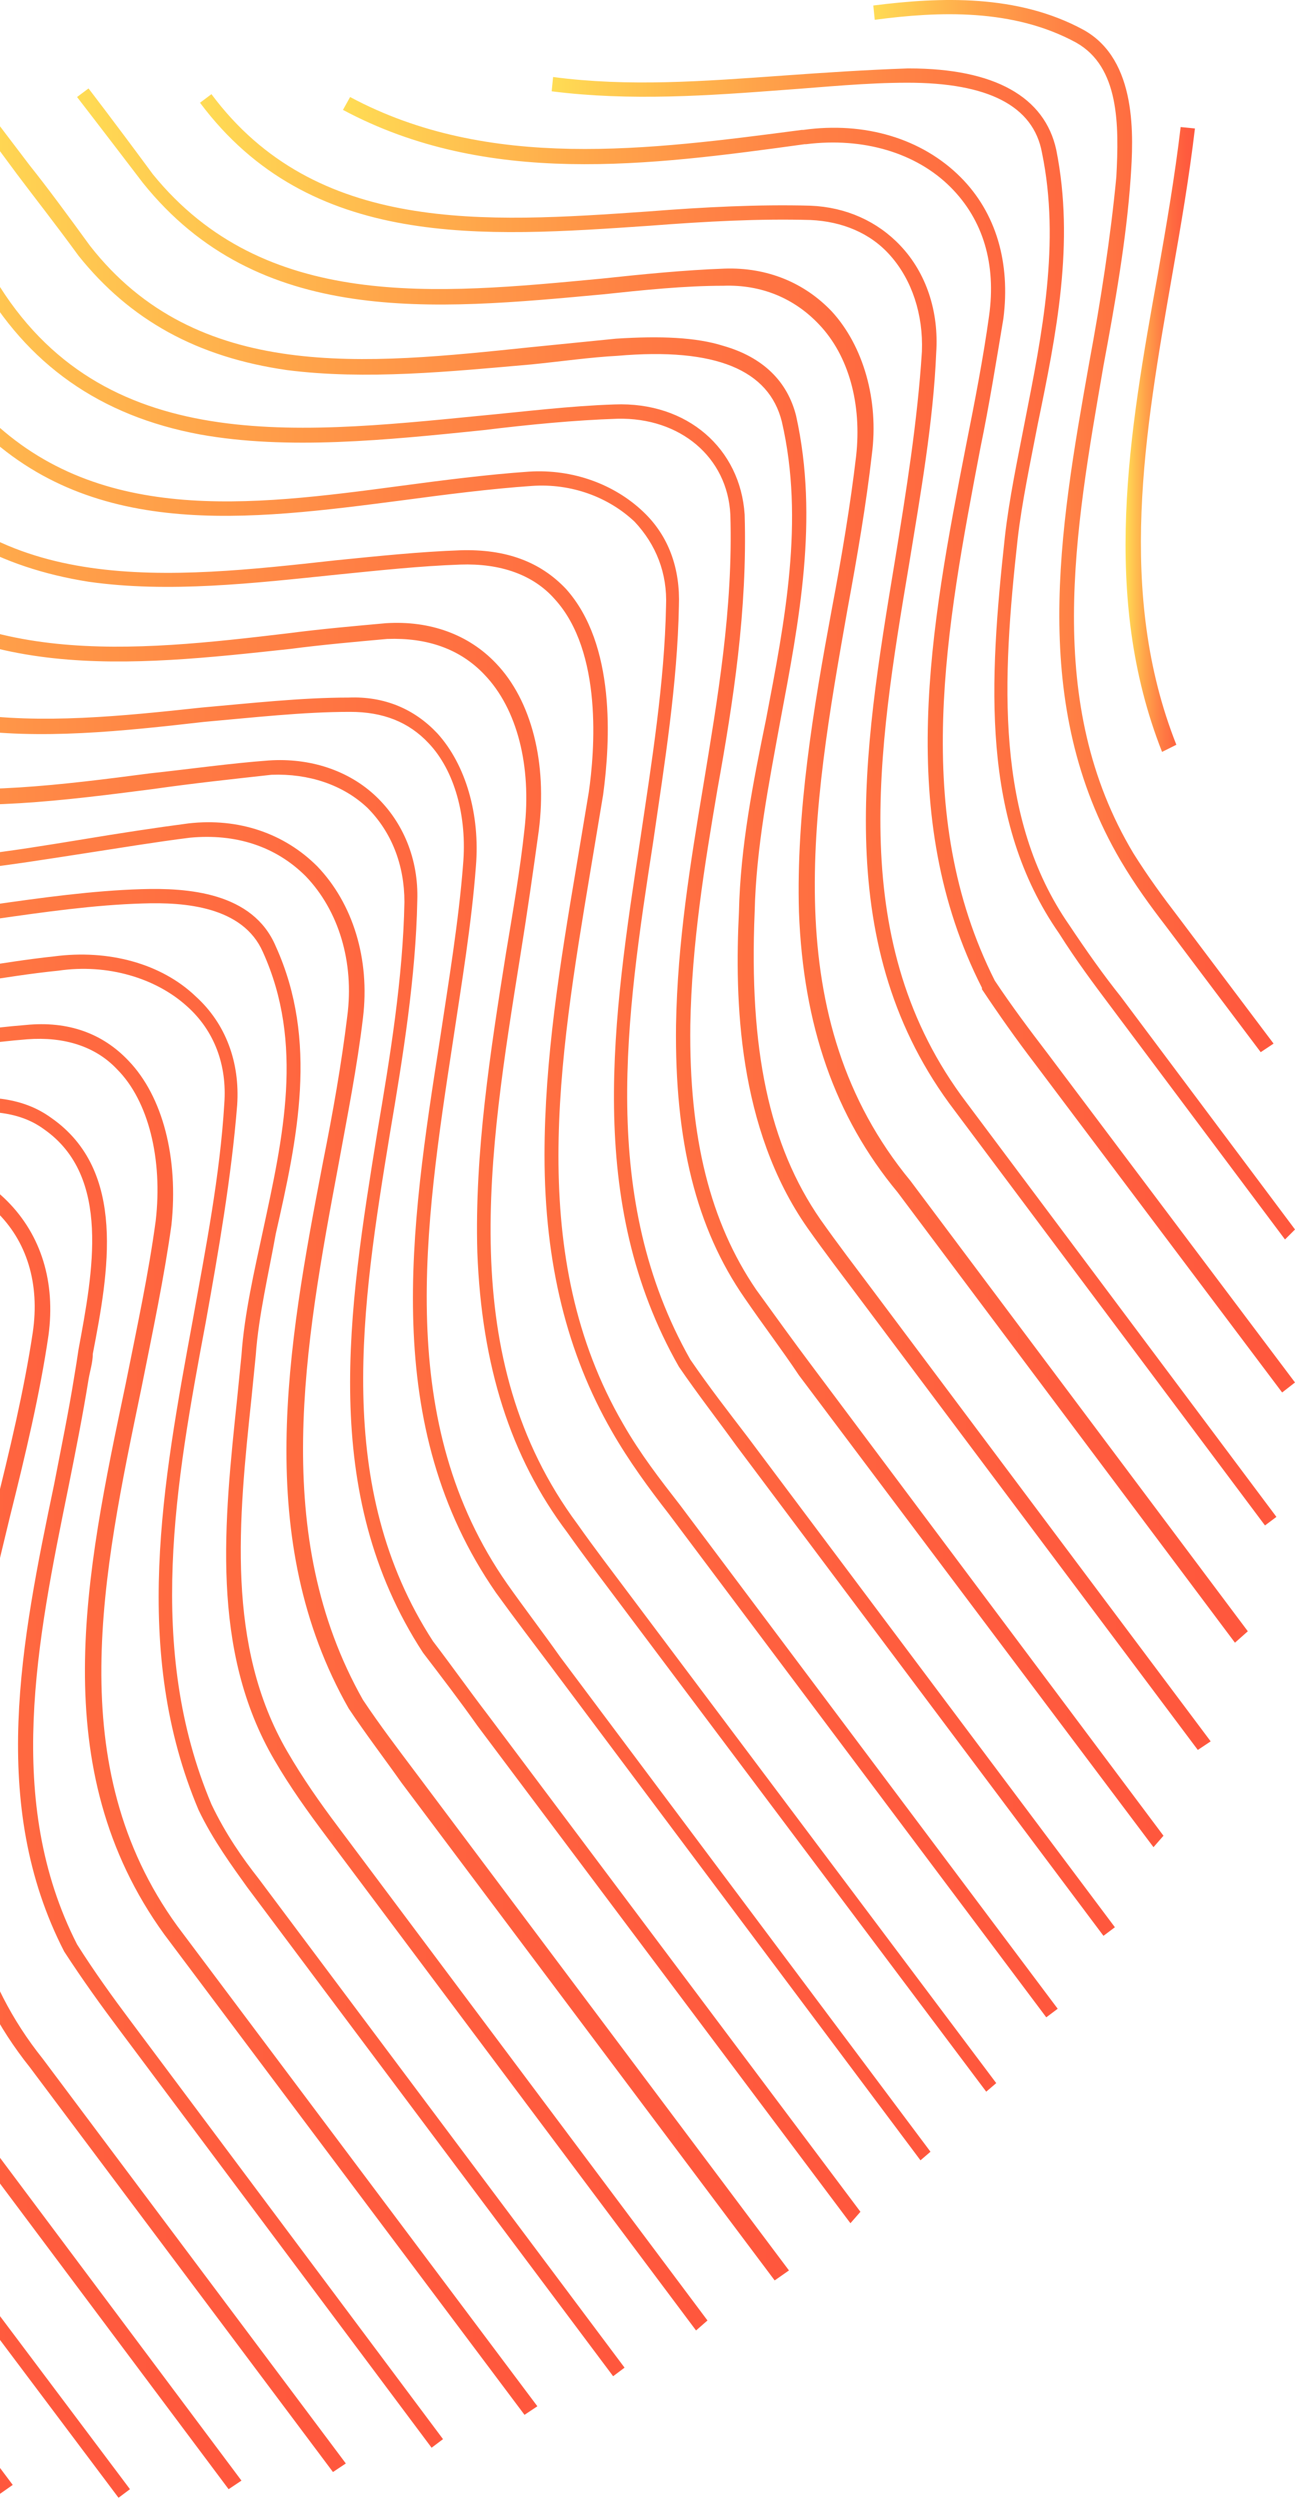 <svg width="300" height="579" viewBox="0 0 300 579" fill="none" xmlns="http://www.w3.org/2000/svg">
<path d="M-0.36 577.821L-30.165 538.082C-36.125 530.134 -42.749 520.862 -49.372 510.265C-58.313 495.031 -61.625 476.156 -59.306 450.988C-57.651 435.423 -53.014 419.859 -48.047 404.626C-39.437 377.471 -31.489 351.972 -41.093 325.81C-45.067 314.22 -59.638 314.551 -72.222 314.551H-73.546C-85.137 314.551 -97.39 316.207 -109.311 317.531C-140.109 321.505 -172.231 325.479 -199.055 306.272C-208.99 298.324 -216.275 289.052 -222.236 281.435L-252.04 241.696L-249.391 239.709L-219.587 279.448C-213.957 287.065 -206.671 296.006 -197.068 303.623C-171.238 322.167 -140.109 318.193 -109.642 314.551C-97.721 313.226 -85.137 311.57 -73.215 311.239H-71.89C-58.644 311.239 -42.417 310.908 -37.45 324.817C-27.515 352.303 -36.126 379.458 -44.404 405.95C-49.041 420.852 -54.008 436.085 -55.333 451.319C-57.651 475.824 -54.67 494.038 -46.06 508.278C-39.768 518.875 -32.814 527.816 -26.853 535.764L2.951 575.503L-0.36 577.821Z" fill="url(#paint0_linear_0_3784)"/>
<path d="M27.458 578.483L-26.52 506.622C-54.006 471.85 -43.409 430.456 -33.143 390.386C-29.832 377.802 -26.851 366.211 -25.196 354.621C-24.864 352.303 -24.533 349.985 -24.202 347.666C-21.884 334.42 -19.566 320.843 -27.514 309.914C-32.812 300.973 -43.74 300.973 -54.337 300.642C-55 300.642 -55.993 300.642 -56.656 300.642C-68.246 300.642 -80.83 301.967 -92.752 303.291C-127.192 307.265 -162.626 311.239 -189.781 287.065C-194.748 281.766 -198.722 276.468 -202.034 272.163L-244.753 215.203L-242.104 213.217L-199.716 269.844C-196.404 274.149 -192.43 279.448 -187.794 284.415C-161.632 307.596 -126.861 303.623 -93.414 299.98C-81.161 298.655 -68.577 297.33 -56.656 297.33C-55.993 297.33 -55 297.33 -54.337 297.33C-43.409 297.33 -30.825 297.662 -24.202 307.928C-15.923 320.18 -18.241 335.082 -20.559 348.329C-20.891 350.647 -21.222 352.965 -21.553 355.283C-23.54 366.874 -26.52 378.795 -29.832 391.379C-39.767 430.456 -50.032 471.188 -23.871 504.635L30.108 576.496L27.458 578.483Z" fill="url(#paint1_linear_0_3784)"/>
<path d="M52.958 576.496L-13.936 487.084C-37.448 450.656 -27.182 410.255 -17.248 371.179C-12.611 352.965 -7.644 333.758 -6.651 315.875C-5.988 307.265 -8.638 299.649 -14.267 294.019C-20.89 287.396 -30.825 284.415 -41.753 285.409C-50.032 286.071 -58.642 287.396 -67.584 288.389C-87.784 291.039 -108.647 293.688 -128.185 291.701C-150.373 289.052 -167.262 280.442 -179.846 265.54C-183.489 260.572 -187.131 255.936 -190.443 251.3L-235.812 191.029L-233.162 189.042L-188.125 249.313C-184.813 253.949 -181.171 258.585 -177.528 263.221C-150.704 295.675 -108.978 290.045 -68.246 285.078C-59.305 284.084 -50.695 282.76 -42.416 282.097C-30.163 280.773 -19.235 284.415 -11.949 291.37C-5.326 297.662 -2.346 306.272 -3.008 315.875C-4.333 334.089 -8.969 353.296 -13.605 371.841C-23.209 410.255 -33.474 449.994 -10.956 485.097L55.938 574.509L52.958 576.496Z" fill="url(#paint2_linear_0_3784)"/>
<path d="M77.134 572.522L6.928 478.805C-23.207 441.053 -12.279 395.022 -1.351 350.316C2.292 335.745 5.604 321.836 7.591 308.59C9.247 297.33 6.266 287.396 -1.019 280.441C-8.967 272.825 -20.889 269.182 -33.473 271.169L-36.784 271.831C-81.159 278.786 -136.794 287.727 -166.929 246.995L-225.213 169.173L-222.564 167.186L-164.28 245.008C-135.469 284.084 -81.159 275.474 -37.447 268.52L-33.804 267.857C-20.227 265.871 -6.98 269.513 1.63 278.123C9.578 286.071 12.889 296.999 11.233 309.252C9.247 322.83 5.935 336.738 2.292 351.309C-8.305 395.022 -19.233 440.39 9.909 476.818L80.114 570.535L77.134 572.522Z" fill="url(#paint3_linear_0_3784)"/>
<path d="M99.981 566.893L27.457 469.864C23.483 464.565 19.178 458.604 14.873 451.981C-2.678 417.872 4.939 380.12 12.555 343.693C14.211 335.083 15.867 327.135 17.192 318.856C17.523 316.869 17.854 314.882 18.185 312.564C21.497 294.681 25.802 272.494 10.237 261.566C3.945 256.929 -3.671 257.261 -11.619 257.592C-19.898 257.923 -28.508 258.916 -37.45 259.579C-58.644 261.566 -80.5 263.884 -100.701 260.572C-123.55 256.929 -140.771 246.664 -152.692 229.443L-212.963 148.972L-210.314 146.985L-150.043 227.456C-124.213 264.546 -80.169 260.241 -37.781 256.267C-28.839 255.274 -20.229 254.611 -11.95 254.28C-3.671 253.949 4.607 253.618 11.893 258.916C29.444 271.169 25.139 294.681 21.497 313.557C21.497 315.544 20.834 317.531 20.503 319.518C19.178 327.797 17.523 336.076 15.867 344.355C8.581 380.12 0.965 417.21 17.854 450.325C21.828 456.617 26.133 462.578 30.107 467.877L102.63 564.906L99.981 566.893Z" fill="url(#paint4_linear_0_3784)"/>
<path d="M121.507 559.276L38.055 448.007C10.238 409.593 19.842 364.555 29.114 320.511C31.763 307.265 34.413 295.012 36.068 282.76C37.724 268.52 34.413 254.942 27.127 247.657C22.16 242.358 14.874 240.04 6.264 240.703C-2.015 241.365 -10.625 242.689 -18.904 243.683C-33.806 245.67 -49.039 247.657 -63.941 247.657C-87.122 247.657 -108.979 243.021 -127.523 225.8C-132.16 220.833 -135.802 215.535 -139.114 211.23L-200.047 130.427L-197.398 128.44L-136.796 209.243C-133.484 213.548 -129.842 218.515 -125.536 223.482C-95.732 249.975 -56.987 245.008 -19.235 240.371C-10.956 239.378 -2.346 238.053 5.933 237.391C15.868 236.397 23.816 239.378 29.776 245.67C37.724 253.949 41.367 268.189 39.711 283.753C38.055 295.675 35.406 308.259 32.757 321.505C23.816 364.555 14.212 408.93 41.036 446.02L124.487 557.289L121.507 559.276Z" fill="url(#paint5_linear_0_3784)"/>
<path d="M142.037 550.335L57.261 437.079C53.949 432.443 49.313 426.151 46.001 419.196C30.437 382.438 37.722 343.361 44.677 305.61C47.657 289.052 50.969 272.163 51.962 255.605C52.625 246.664 49.644 238.716 43.352 233.086C36.067 226.463 24.807 223.151 13.548 224.807C6.925 225.469 0.964 226.463 -5.659 227.456C-24.204 230.106 -43.411 233.086 -61.625 231.761C-82.488 230.106 -99.046 223.151 -111.629 210.236C-116.266 205.6 -119.908 200.633 -123.882 195.665L-185.478 113.207L-182.828 111.22L-120.902 193.678C-117.259 198.646 -113.616 203.613 -109.311 207.918C-81.825 235.073 -43.411 229.443 -6.321 224.145C0.302 223.151 6.263 222.158 12.555 221.496C25.139 219.84 37.391 223.151 45.339 230.768C52.293 237.06 55.605 246.001 54.943 255.936C53.618 272.494 50.638 289.714 47.657 306.272C40.703 343.361 33.749 381.776 48.982 417.872C52.293 424.826 56.267 430.456 59.91 435.092L144.686 548.348L142.037 550.335Z" fill="url(#paint6_linear_0_3784)"/>
<path d="M161.246 539.738L75.477 425.157C71.503 419.859 67.198 413.898 63.555 407.606C48.653 382.107 51.964 352.303 54.945 323.823C55.276 320.512 55.607 317.2 55.938 313.888C56.601 304.285 58.919 294.35 60.906 285.078C65.542 263.553 70.509 241.696 60.906 220.502C56.27 209.905 42.692 208.912 33.088 209.243C21.829 209.574 10.239 211.23 -1.352 212.885C-35.13 217.522 -69.901 222.489 -95.732 195.996C-100.037 191.029 -104.011 186.062 -107.653 181.094L-170.242 97.643L-167.593 95.656L-105.004 179.107C-101.361 184.075 -97.719 189.042 -93.414 193.678C-68.908 218.846 -34.799 213.879 -2.014 209.574C9.576 207.918 21.498 206.262 32.757 205.931C43.354 205.6 58.588 206.593 63.886 219.177C73.821 241.034 68.853 263.884 63.886 285.74C62.23 295.012 59.912 304.616 59.25 313.888C58.919 317.2 58.588 320.512 58.256 323.823C55.276 351.972 52.296 381.113 66.535 405.619C70.178 411.911 74.152 417.541 78.126 422.839L163.896 537.42L161.246 539.738Z" fill="url(#paint7_linear_0_3784)"/>
<path d="M179.459 528.147L93.027 412.905C89.053 407.275 84.748 401.645 80.774 395.684C58.586 356.608 66.534 312.233 74.813 269.182C77.131 257.592 79.118 246.332 80.443 235.404C82.098 222.82 78.456 210.899 70.839 202.951C63.885 195.996 54.612 193.016 44.015 194.01C36.068 195.003 28.12 196.328 19.51 197.652C2.289 200.302 -15.262 203.282 -32.151 202.288C-51.358 200.964 -66.591 194.341 -78.513 182.419C-82.818 177.783 -86.792 172.484 -90.435 167.517L-153.354 83.734L-150.705 81.747L-87.785 165.53C-84.143 170.497 -80.169 175.465 -75.864 180.101C-50.033 205.931 -14.931 199.97 19.51 194.341C27.457 193.016 36.068 191.691 43.684 190.698C55.275 189.373 65.872 193.016 73.488 200.633C81.767 209.243 85.741 222.158 84.085 235.735C82.761 246.995 80.443 258.585 78.456 269.513C70.508 311.902 62.56 355.614 84.085 393.697C88.059 399.658 92.364 405.288 96.338 410.586L182.77 525.829L179.459 528.147Z" fill="url(#paint8_linear_0_3784)"/>
<path d="M197.01 514.901L110.578 399.658C106.605 394.028 102.299 388.399 97.994 382.769C73.82 345.68 80.774 303.291 87.397 262.228C90.378 244.677 93.358 226.463 93.689 208.912C93.689 200.301 90.709 192.685 85.079 187.055C79.45 181.757 71.502 179.107 62.892 179.439C53.95 180.432 44.678 181.425 35.406 182.75C14.874 185.399 -5.989 188.049 -24.865 185.068C-46.39 181.757 -62.286 171.822 -73.214 154.271L-136.134 70.488L-133.485 68.501L-70.565 152.284C-47.053 189.373 -5.658 184.406 34.743 179.107C44.016 178.114 53.288 176.789 62.229 176.127C71.833 175.465 80.774 178.445 87.066 184.406C93.358 190.367 97.001 198.977 96.67 208.58C96.339 226.132 93.358 244.677 90.378 262.228C83.755 302.629 77.132 344.355 100.313 380.12C104.618 385.75 108.591 391.379 112.897 397.009L199.329 512.252L197.01 514.901Z" fill="url(#paint9_linear_0_3784)"/>
<path d="M213.238 500.33L127.469 385.75C123.495 380.451 119.19 374.821 114.885 368.861C88.061 330.115 95.015 284.747 101.969 240.372C103.956 227.125 106.274 213.217 107.268 200.302C108.261 189.042 105.281 178.445 99.32 172.153C94.684 167.186 88.723 164.868 81.106 164.868C70.178 164.868 58.588 166.192 47.328 167.186C9.577 171.491 -29.5 175.465 -55.33 142.349C-62.616 132.414 -69.57 123.142 -75.862 114.863L-117.588 58.897L-114.939 56.91L-73.213 112.545C-66.921 120.824 -59.967 130.096 -52.681 140.031C-28.175 171.491 9.908 167.848 46.666 163.874C57.925 162.881 69.847 161.556 80.775 161.556C89.054 161.225 96.009 164.205 101.307 169.835C107.93 177.121 111.242 188.711 110.248 200.633C109.255 213.879 106.937 227.788 104.95 241.034C98.327 284.415 91.372 329.453 117.534 366.874C121.508 372.503 125.813 378.133 129.787 383.763L215.556 498.343L213.238 500.33Z" fill="url(#paint10_linear_0_3784)"/>
<path d="M228.47 484.435L143.694 371.51C139.72 366.211 135.415 360.582 131.441 354.952C118.195 337.401 111.572 316.207 110.578 290.045C109.916 267.195 113.559 243.683 117.201 220.833C118.857 210.899 120.513 201.295 121.507 192.023C123.162 177.452 119.851 164.205 112.234 156.258C106.604 150.297 98.988 147.648 89.715 147.979C82.43 148.641 74.813 149.303 67.197 150.297C30.438 154.271 -7.645 158.576 -36.124 130.758C-43.741 121.155 -50.695 111.883 -56.987 103.935L-98.051 48.632L-95.401 46.645L-54.338 101.617C-48.046 109.896 -41.092 119.168 -33.806 128.44C-6.651 154.933 30.769 150.959 66.866 146.654C74.482 145.661 82.099 144.998 89.384 144.336C99.65 143.674 108.591 146.985 114.883 153.608C123.162 162.218 126.805 176.789 124.818 192.354C123.493 201.957 122.169 211.23 120.513 221.496C113.228 267.195 105.28 314.551 133.759 352.965C137.733 358.595 142.038 364.224 146.012 369.523L230.788 482.448L228.47 484.435Z" fill="url(#paint11_linear_0_3784)"/>
<path d="M242.378 467.214L154.953 350.647C150.317 344.686 145.681 338.394 141.707 331.44C131.441 313.557 126.142 292.694 126.142 267.526C126.142 245.339 129.785 222.82 133.428 201.295C134.421 195.334 135.415 189.373 136.408 183.412C137.733 174.14 139.72 150.959 128.46 138.706C123.493 133.077 115.876 130.427 106.604 130.758C97.332 131.09 88.059 132.083 78.124 133.077C58.917 135.064 39.048 137.382 20.503 134.732C-0.36 131.421 -16.255 122.48 -27.515 106.915L-77.519 40.021L-74.87 38.034L-24.866 104.928C-0.691 138.375 39.048 134.07 77.793 129.765C87.728 128.772 97.332 127.778 106.604 127.447C117.201 127.116 125.149 130.096 131.11 136.388C142.7 149.303 141.376 171.822 139.72 184.075C138.726 190.036 137.733 195.996 136.739 201.957C129.454 245.67 121.837 291.039 144.356 329.784C148.33 336.738 152.966 342.699 157.602 348.66L245.028 465.227L242.378 467.214Z" fill="url(#paint12_linear_0_3784)"/>
<path d="M255.627 448.338L170.519 334.751C166.214 328.791 161.578 322.83 157.273 316.538C135.417 278.123 142.04 235.735 148.332 194.341C150.981 176.458 153.961 157.913 154.293 140.362C154.624 132.745 151.975 126.122 147.007 120.824C141.046 115.194 132.436 111.882 123.164 112.545C113.56 113.207 103.294 114.532 93.36 115.856C57.595 120.493 20.505 125.46 -6.319 97.643C-14.267 88.039 -21.221 79.098 -26.85 71.15L-55.661 33.067L-53.012 31.08L-24.201 69.494C-18.24 77.111 -11.617 86.052 -4.001 95.325C21.83 121.817 57.926 117.181 92.697 112.545C102.632 111.22 112.898 109.896 122.502 109.233C132.767 108.571 142.371 112.214 148.994 118.506C154.955 124.135 157.604 131.752 157.273 140.362C156.942 158.244 153.961 176.789 151.312 195.003C145.02 235.735 138.728 277.461 159.922 314.882C164.227 321.174 168.864 327.135 173.169 332.764L258.276 446.351L255.627 448.338Z" fill="url(#paint13_linear_0_3784)"/>
<path d="M267.216 427.807L185.089 318.525C181.115 312.564 176.81 306.934 172.505 300.642C161.246 284.415 156.278 264.215 156.61 237.391C156.941 218.184 159.921 199.97 162.901 182.088C166.213 161.887 169.856 141.024 169.193 119.168C168.531 105.922 157.603 96.649 143.032 96.98C133.097 97.312 122.831 98.305 111.903 99.63C89.385 101.948 66.535 104.266 46.334 100.623C23.153 96.318 6.264 84.397 -4.995 64.527L-32.812 27.437L-30.163 25.45L-2.346 62.54C21.828 105.591 67.197 100.623 110.91 96.318C121.507 95.325 132.104 94 142.37 93.669C159.259 93.007 171.512 103.935 172.505 119.168C173.167 141.356 169.856 162.55 166.213 182.75C163.233 200.302 160.252 218.515 159.921 237.391C159.59 263.553 164.557 283.091 175.154 298.655C179.459 304.616 183.764 310.577 187.738 315.875L269.534 425.157L267.216 427.807Z" fill="url(#paint14_linear_0_3784)"/>
<path d="M277.483 405.288L199.33 300.973C195.356 295.675 191.051 290.045 187.077 284.416C170.85 261.235 170.188 231.43 171.182 211.23C171.513 195.997 174.493 181.094 177.474 166.524C181.779 144.005 186.415 120.493 181.116 97.643C178.136 85.721 165.883 80.423 143.033 82.409C136.741 82.741 129.787 83.734 123.164 84.397C104.288 86.052 84.75 88.039 66.536 85.721C45.673 82.741 30.109 74.131 18.187 59.228C12.888 51.943 7.921 45.651 3.947 40.353L-8.306 23.795L-5.656 21.808L6.928 38.366C10.902 43.333 15.538 49.625 20.836 56.91C45.673 88.701 84.749 84.397 122.833 80.423C129.456 79.76 136.079 79.098 142.702 78.436C152.968 77.773 161.247 78.105 167.539 80.091C176.811 82.741 182.441 88.37 184.428 96.318C189.726 120.161 185.09 144.005 180.785 166.855C178.136 181.426 175.155 196.328 174.824 211.23C173.5 243.021 178.136 265.208 190.058 282.429C194.031 288.058 198.337 293.688 202.31 298.986L280.464 403.301L277.483 405.288Z" fill="url(#paint15_linear_0_3784)"/>
<path d="M286.09 380.451L207.937 276.136C193.366 258.585 186.08 237.391 185.087 211.23C184.425 188.049 188.399 164.205 192.704 141.024C195.022 128.771 197.009 116.85 198.333 105.59C199.658 93.669 196.678 82.409 189.723 75.124C184.094 69.163 176.477 65.852 167.536 66.183C158.594 66.183 148.991 67.176 139.718 68.17C100.311 71.812 59.91 75.786 33.086 42.339C23.482 29.755 17.852 22.47 17.852 22.47L20.502 20.483C20.502 20.483 26.131 27.768 35.404 40.352C61.234 72.144 100.973 68.17 139.387 64.527C148.66 63.533 158.594 62.54 167.867 62.209C177.802 61.878 186.412 65.52 192.704 72.144C199.989 80.091 203.632 92.675 201.976 105.259C200.651 116.85 198.664 128.44 196.346 141.024C188.067 187.717 179.788 235.735 210.917 273.487L289.07 377.802L286.09 380.451Z" fill="url(#paint16_linear_0_3784)"/>
<path d="M293.046 353.296L221.185 257.261C192.374 219.509 199.991 174.14 207.276 130.096C209.926 113.869 212.575 97.312 213.568 81.416C213.9 72.806 211.25 64.858 206.283 59.228C201.647 53.93 195.024 51.281 187.738 50.95C175.816 50.618 163.564 51.281 150.649 52.274C111.903 54.923 71.833 57.904 46.334 23.795L48.983 21.808C73.158 54.261 112.234 51.612 150.317 48.963C162.901 47.969 175.816 47.307 187.738 47.638C196.017 47.969 203.303 51.281 208.601 56.91C214.562 63.202 217.542 72.144 216.88 81.747C216.218 97.643 213.237 114.532 210.588 130.759C203.303 174.14 196.017 218.515 223.834 255.274L295.695 351.309L293.046 353.296Z" fill="url(#paint17_linear_0_3784)"/>
<path d="M297.02 322.499L239.729 246.332C235.424 240.703 231.45 235.073 227.477 229.112V228.781C207.276 189.042 215.555 145.329 223.834 102.941C225.821 93.007 227.808 82.741 229.132 73.137C230.788 61.215 227.808 50.95 220.191 43.333C212.243 35.385 199.991 31.742 186.744 33.398H186.413C150.317 38.365 112.896 43.333 79.449 25.45L81.105 22.47C113.227 39.69 150.317 34.723 185.751 30.087H186.082C200.322 28.1 213.568 32.074 222.509 41.015C230.788 49.294 234.1 60.884 232.444 73.799C230.788 83.734 229.132 94 227.145 103.604C219.198 145.329 210.919 188.38 230.457 227.125C234.431 233.086 238.405 238.385 242.71 244.014L300 320.18L297.02 322.499Z" fill="url(#paint18_linear_0_3784)"/>
<path d="M297.683 287.065L257.281 233.086C253.307 227.787 249.334 222.489 245.36 216.197C227.146 190.036 229.133 157.913 232.776 124.466C233.769 115.525 235.756 106.253 237.412 97.643C241.386 77.442 245.691 56.248 241.386 35.385C239.399 24.457 228.802 19.158 210.257 19.158C200.653 19.158 191.05 20.152 181.777 20.814C164.226 22.139 146.012 23.463 127.799 21.145L128.13 17.834C145.681 20.152 162.902 18.827 181.446 17.503C190.719 16.84 200.653 16.178 210.257 15.847H210.588C230.458 15.847 242.048 22.47 244.697 34.723C249.002 56.248 244.697 77.442 240.392 98.305C238.737 106.915 236.75 116.187 235.756 124.798C232.113 157.582 230.458 189.373 247.678 214.21C251.652 220.171 255.626 225.801 259.599 230.768L300.001 284.747L297.683 287.065Z" fill="url(#paint19_linear_0_3784)"/>
<path d="M292.054 243.683L269.867 214.21C266.555 209.905 262.912 204.938 259.601 199.308C238.407 163.212 245.361 123.142 252.315 84.065C254.965 69.826 257.283 54.923 258.607 41.015C259.27 28.762 259.27 15.516 249.335 9.886C234.764 1.938 217.544 2.601 202.642 4.587L202.311 1.276C217.875 -0.711 235.757 -1.373 250.991 6.906C263.575 13.86 262.581 31.742 261.919 41.346C260.925 55.586 258.276 70.488 255.627 84.728C249.004 123.142 241.718 162.881 262.581 197.652C265.893 202.951 269.536 207.918 272.847 212.223L295.035 241.696L292.054 243.683Z" fill="url(#paint20_linear_0_3784)"/>
<path d="M269.202 174.14C254.962 138.044 261.585 100.292 268.209 63.533C270.196 52.274 272.182 40.684 273.507 29.424L276.819 29.756C275.494 41.015 273.507 52.605 271.52 63.865C265.228 99.961 258.605 137.382 272.514 172.484L269.202 174.14Z" fill="url(#paint21_linear_0_3784)"/>
<defs>
<linearGradient id="paint0_linear_0_3784" x1="-251.828" y1="408.878" x2="2.497" y2="408.878" gradientUnits="userSpaceOnUse">
<stop stop-color="#FFDC54"/>
<stop offset="0.06" stop-color="#FFCF52"/>
<stop offset="0.27" stop-color="#FFA44A"/>
<stop offset="0.475" stop-color="#FF8245"/>
<stop offset="0.669" stop-color="#FF6A40"/>
<stop offset="0.849" stop-color="#FF5C3E"/>
<stop offset="1" stop-color="#FF573D"/>
</linearGradient>
<linearGradient id="paint1_linear_0_3784" x1="-244.693" y1="395.853" x2="30.128" y2="395.853" gradientUnits="userSpaceOnUse">
<stop stop-color="#FFDC54"/>
<stop offset="0.06" stop-color="#FFCF52"/>
<stop offset="0.27" stop-color="#FFA44A"/>
<stop offset="0.475" stop-color="#FF8245"/>
<stop offset="0.669" stop-color="#FF6A40"/>
<stop offset="0.849" stop-color="#FF5C3E"/>
<stop offset="1" stop-color="#FF573D"/>
</linearGradient>
<linearGradient id="paint2_linear_0_3784" x1="-235.676" y1="382.832" x2="55.872" y2="382.832" gradientUnits="userSpaceOnUse">
<stop stop-color="#FFDC54"/>
<stop offset="0.06" stop-color="#FFCF52"/>
<stop offset="0.27" stop-color="#FFA44A"/>
<stop offset="0.475" stop-color="#FF8245"/>
<stop offset="0.669" stop-color="#FF6A40"/>
<stop offset="0.849" stop-color="#FF5C3E"/>
<stop offset="1" stop-color="#FF573D"/>
</linearGradient>
<linearGradient id="paint3_linear_0_3784" x1="-225.08" y1="369.808" x2="80.038" y2="369.808" gradientUnits="userSpaceOnUse">
<stop stop-color="#FFDC54"/>
<stop offset="0.06" stop-color="#FFCF52"/>
<stop offset="0.27" stop-color="#FFA44A"/>
<stop offset="0.475" stop-color="#FF8245"/>
<stop offset="0.669" stop-color="#FF6A40"/>
<stop offset="0.849" stop-color="#FF5C3E"/>
<stop offset="1" stop-color="#FF573D"/>
</linearGradient>
<linearGradient id="paint4_linear_0_3784" x1="-213.109" y1="356.783" x2="102.822" y2="356.783" gradientUnits="userSpaceOnUse">
<stop stop-color="#FFDC54"/>
<stop offset="0.06" stop-color="#FFCF52"/>
<stop offset="0.27" stop-color="#FFA44A"/>
<stop offset="0.475" stop-color="#FF8245"/>
<stop offset="0.669" stop-color="#FF6A40"/>
<stop offset="0.849" stop-color="#FF5C3E"/>
<stop offset="1" stop-color="#FF573D"/>
</linearGradient>
<linearGradient id="paint5_linear_0_3784" x1="-199.895" y1="343.762" x2="124.368" y2="343.762" gradientUnits="userSpaceOnUse">
<stop stop-color="#FFDC54"/>
<stop offset="0.06" stop-color="#FFCF52"/>
<stop offset="0.27" stop-color="#FFA44A"/>
<stop offset="0.475" stop-color="#FF8245"/>
<stop offset="0.669" stop-color="#FF6A40"/>
<stop offset="0.849" stop-color="#FF5C3E"/>
<stop offset="1" stop-color="#FF573D"/>
</linearGradient>
<linearGradient id="paint6_linear_0_3784" x1="-185.537" y1="330.734" x2="144.766" y2="330.734" gradientUnits="userSpaceOnUse">
<stop stop-color="#FFDC54"/>
<stop offset="0.06" stop-color="#FFCF52"/>
<stop offset="0.27" stop-color="#FFA44A"/>
<stop offset="0.475" stop-color="#FF8245"/>
<stop offset="0.669" stop-color="#FF6A40"/>
<stop offset="0.849" stop-color="#FF5C3E"/>
<stop offset="1" stop-color="#FF573D"/>
</linearGradient>
<linearGradient id="paint7_linear_0_3784" x1="-170.093" y1="317.713" x2="164.088" y2="317.713" gradientUnits="userSpaceOnUse">
<stop stop-color="#FFDC54"/>
<stop offset="0.06" stop-color="#FFCF52"/>
<stop offset="0.27" stop-color="#FFA44A"/>
<stop offset="0.475" stop-color="#FF8245"/>
<stop offset="0.669" stop-color="#FF6A40"/>
<stop offset="0.849" stop-color="#FF5C3E"/>
<stop offset="1" stop-color="#FF573D"/>
</linearGradient>
<linearGradient id="paint8_linear_0_3784" x1="-153.619" y1="304.689" x2="182.373" y2="304.689" gradientUnits="userSpaceOnUse">
<stop stop-color="#FFDC54"/>
<stop offset="0.06" stop-color="#FFCF52"/>
<stop offset="0.27" stop-color="#FFA44A"/>
<stop offset="0.475" stop-color="#FF8245"/>
<stop offset="0.669" stop-color="#FF6A40"/>
<stop offset="0.849" stop-color="#FF5C3E"/>
<stop offset="1" stop-color="#FF573D"/>
</linearGradient>
<linearGradient id="paint9_linear_0_3784" x1="-136.14" y1="291.668" x2="199.653" y2="291.668" gradientUnits="userSpaceOnUse">
<stop stop-color="#FFDC54"/>
<stop offset="0.06" stop-color="#FFCF52"/>
<stop offset="0.27" stop-color="#FFA44A"/>
<stop offset="0.475" stop-color="#FF8245"/>
<stop offset="0.669" stop-color="#FF6A40"/>
<stop offset="0.849" stop-color="#FF5C3E"/>
<stop offset="1" stop-color="#FF573D"/>
</linearGradient>
<linearGradient id="paint10_linear_0_3784" x1="-117.651" y1="278.643" x2="215.921" y2="278.643" gradientUnits="userSpaceOnUse">
<stop stop-color="#FFDC54"/>
<stop offset="0.06" stop-color="#FFCF52"/>
<stop offset="0.27" stop-color="#FFA44A"/>
<stop offset="0.475" stop-color="#FF8245"/>
<stop offset="0.669" stop-color="#FF6A40"/>
<stop offset="0.849" stop-color="#FF5C3E"/>
<stop offset="1" stop-color="#FF573D"/>
</linearGradient>
<linearGradient id="paint11_linear_0_3784" x1="-98.117" y1="265.619" x2="231.149" y2="265.619" gradientUnits="userSpaceOnUse">
<stop stop-color="#FFDC54"/>
<stop offset="0.06" stop-color="#FFCF52"/>
<stop offset="0.27" stop-color="#FFA44A"/>
<stop offset="0.475" stop-color="#FF8245"/>
<stop offset="0.669" stop-color="#FF6A40"/>
<stop offset="0.849" stop-color="#FF5C3E"/>
<stop offset="1" stop-color="#FF573D"/>
</linearGradient>
<linearGradient id="paint12_linear_0_3784" x1="-77.496" y1="252.595" x2="245.286" y2="252.595" gradientUnits="userSpaceOnUse">
<stop stop-color="#FFDC54"/>
<stop offset="0.06" stop-color="#FFCF52"/>
<stop offset="0.27" stop-color="#FFA44A"/>
<stop offset="0.475" stop-color="#FF8245"/>
<stop offset="0.669" stop-color="#FF6A40"/>
<stop offset="0.849" stop-color="#FF5C3E"/>
<stop offset="1" stop-color="#FF573D"/>
</linearGradient>
<linearGradient id="paint13_linear_0_3784" x1="-55.711" y1="239.573" x2="258.266" y2="239.573" gradientUnits="userSpaceOnUse">
<stop stop-color="#FFDC54"/>
<stop offset="0.06" stop-color="#FFCF52"/>
<stop offset="0.27" stop-color="#FFA44A"/>
<stop offset="0.475" stop-color="#FF8245"/>
<stop offset="0.669" stop-color="#FF6A40"/>
<stop offset="0.849" stop-color="#FF5C3E"/>
<stop offset="1" stop-color="#FF573D"/>
</linearGradient>
<linearGradient id="paint14_linear_0_3784" x1="-32.663" y1="226.549" x2="269.975" y2="226.549" gradientUnits="userSpaceOnUse">
<stop stop-color="#FFDC54"/>
<stop offset="0.06" stop-color="#FFCF52"/>
<stop offset="0.27" stop-color="#FFA44A"/>
<stop offset="0.475" stop-color="#FF8245"/>
<stop offset="0.669" stop-color="#FF6A40"/>
<stop offset="0.849" stop-color="#FF5C3E"/>
<stop offset="1" stop-color="#FF573D"/>
</linearGradient>
<linearGradient id="paint15_linear_0_3784" x1="-8.2" y1="213.525" x2="280.275" y2="213.525" gradientUnits="userSpaceOnUse">
<stop stop-color="#FFDC54"/>
<stop offset="0.06" stop-color="#FFCF52"/>
<stop offset="0.27" stop-color="#FFA44A"/>
<stop offset="0.475" stop-color="#FF8245"/>
<stop offset="0.669" stop-color="#FF6A40"/>
<stop offset="0.849" stop-color="#FF5C3E"/>
<stop offset="1" stop-color="#FF573D"/>
</linearGradient>
<linearGradient id="paint16_linear_0_3784" x1="17.889" y1="200.503" x2="288.941" y2="200.503" gradientUnits="userSpaceOnUse">
<stop stop-color="#FFDC54"/>
<stop offset="0.06" stop-color="#FFCF52"/>
<stop offset="0.27" stop-color="#FFA44A"/>
<stop offset="0.475" stop-color="#FF8245"/>
<stop offset="0.669" stop-color="#FF6A40"/>
<stop offset="0.849" stop-color="#FF5C3E"/>
<stop offset="1" stop-color="#FF573D"/>
</linearGradient>
<linearGradient id="paint17_linear_0_3784" x1="45.947" y1="187.482" x2="295.642" y2="187.482" gradientUnits="userSpaceOnUse">
<stop stop-color="#FFDC54"/>
<stop offset="0.06" stop-color="#FFCF52"/>
<stop offset="0.27" stop-color="#FFA44A"/>
<stop offset="0.475" stop-color="#FF8245"/>
<stop offset="0.669" stop-color="#FF6A40"/>
<stop offset="0.849" stop-color="#FF5C3E"/>
<stop offset="1" stop-color="#FF573D"/>
</linearGradient>
<linearGradient id="paint18_linear_0_3784" x1="79.698" y1="172.789" x2="299.815" y2="172.789" gradientUnits="userSpaceOnUse">
<stop stop-color="#FFDC54"/>
<stop offset="0.06" stop-color="#FFCF52"/>
<stop offset="0.27" stop-color="#FFA44A"/>
<stop offset="0.475" stop-color="#FF8245"/>
<stop offset="0.669" stop-color="#FF6A40"/>
<stop offset="0.849" stop-color="#FF5C3E"/>
<stop offset="1" stop-color="#FF573D"/>
</linearGradient>
<linearGradient id="paint19_linear_0_3784" x1="128.137" y1="151.582" x2="300.405" y2="151.582" gradientUnits="userSpaceOnUse">
<stop stop-color="#FFDC54"/>
<stop offset="0.06" stop-color="#FFCF52"/>
<stop offset="0.27" stop-color="#FFA44A"/>
<stop offset="0.475" stop-color="#FF8245"/>
<stop offset="0.669" stop-color="#FF6A40"/>
<stop offset="0.849" stop-color="#FF5C3E"/>
<stop offset="1" stop-color="#FF573D"/>
</linearGradient>
<linearGradient id="paint20_linear_0_3784" x1="202.241" y1="121.781" x2="294.879" y2="121.781" gradientUnits="userSpaceOnUse">
<stop stop-color="#FFDC54"/>
<stop offset="0.06" stop-color="#FFCF52"/>
<stop offset="0.27" stop-color="#FFA44A"/>
<stop offset="0.475" stop-color="#FF8245"/>
<stop offset="0.669" stop-color="#FF6A40"/>
<stop offset="0.849" stop-color="#FF5C3E"/>
<stop offset="1" stop-color="#FF573D"/>
</linearGradient>
<linearGradient id="paint21_linear_0_3784" x1="260.86" y1="101.954" x2="277.011" y2="101.954" gradientUnits="userSpaceOnUse">
<stop stop-color="#FFDC54"/>
<stop offset="0.06" stop-color="#FFCF52"/>
<stop offset="0.27" stop-color="#FFA44A"/>
<stop offset="0.475" stop-color="#FF8245"/>
<stop offset="0.669" stop-color="#FF6A40"/>
<stop offset="0.849" stop-color="#FF5C3E"/>
<stop offset="1" stop-color="#FF573D"/>
</linearGradient>
</defs>
</svg>
